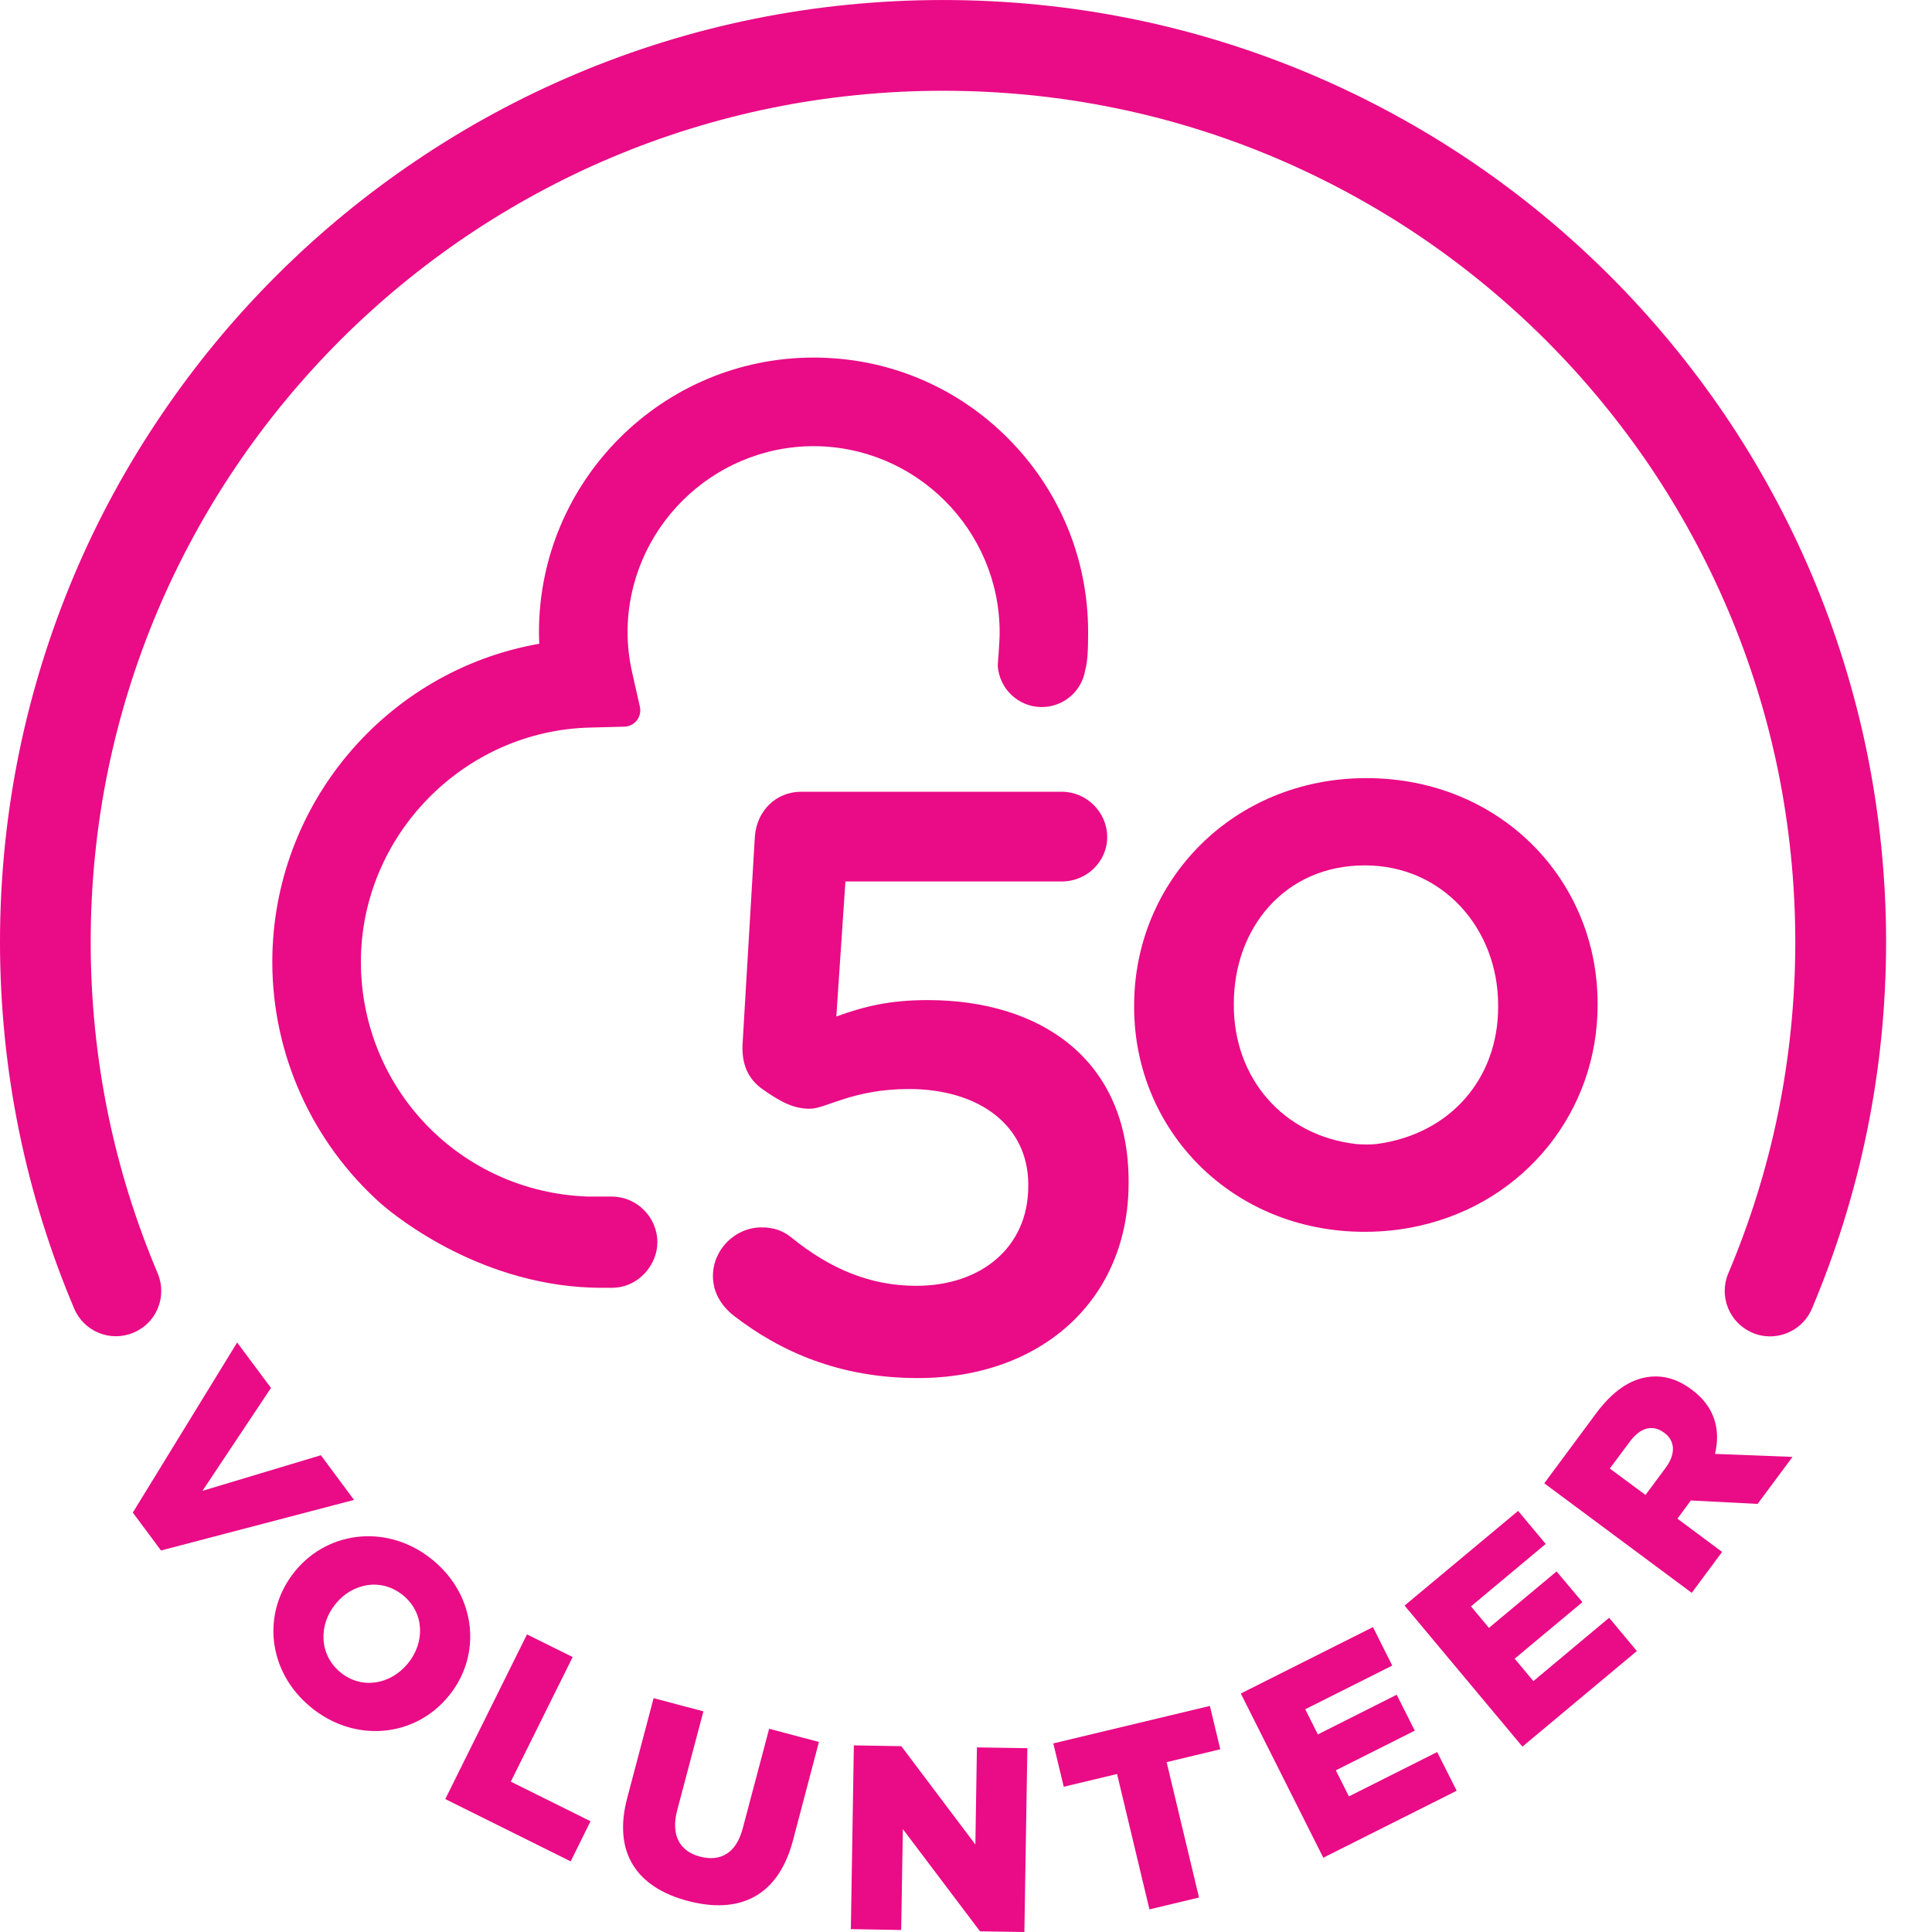 <svg xmlns="http://www.w3.org/2000/svg" version="1.1" viewBox="0 0 174.25 174.25" xml:space="preserve"><style type="text/css"> path,polygon{fill: #ea0b86;} </style><g transform="translate(-335.6 -211.22)"><polygon points="353.86 345.68 364.54 342.47 367.53 346.5 350.12 351.06 347.58 347.64 356.99 332.3 360.04 336.4"/><path d="m362.22 352.92 0.03-0.04c3.03-3.67 8.45-4.21 12.39-0.95 3.95 3.25 4.44 8.61 1.41 12.28l-0.03 0.03c-3.03 3.68-8.44 4.21-12.39 0.95-3.95-3.24-4.44-8.59-1.41-12.27m10.13 8.37 0.03-0.03c1.54-1.86 1.54-4.54-0.42-6.15s-4.55-1.11-6.07 0.74l-0.03 0.04c-1.52 1.84-1.51 4.55 0.44 6.16 1.94 1.59 4.53 1.08 6.05-0.76"/><polygon points="381.67 371.91 388.86 375.48 387.07 379.1 375.76 373.48 383.13 358.63 387.25 360.67"/><path d="m392.17 373.38 2.38-9 4.49 1.19-2.36 8.91c-0.61 2.31 0.27 3.72 2.05 4.19 1.81 0.48 3.25-0.27 3.85-2.51l2.39-9.02 4.49 1.19-2.34 8.88c-1.36 5.15-4.92 6.66-9.48 5.46-4.54-1.2-6.79-4.28-5.47-9.29"/><polygon points="423.57 377.58 423.71 368.82 428.26 368.89 427.99 385.47 423.99 385.41 417.03 376.19 416.88 385.29 412.34 385.21 412.61 368.64 416.89 368.71"/><polygon points="430.6 368.46 444.72 365.08 445.66 368.99 440.82 370.15 443.74 382.36 439.27 383.43 436.35 371.22 431.54 372.37"/><polygon points="461.17 361.44 453.32 365.38 454.46 367.65 461.57 364.07 463.2 367.31 456.08 370.89 457.26 373.24 465.22 369.24 466.98 372.73 454.95 378.77 447.51 363.96 459.43 357.97"/><polygon points="475.01 350.47 468.27 356.1 469.89 358.04 475.99 352.95 478.32 355.72 472.21 360.82 473.9 362.84 480.73 357.13 483.23 360.13 472.91 368.75 462.28 356.03 472.52 347.49"/><path d="m474.88 345 4.67-6.3c1.51-2.04 3.08-3.05 4.64-3.28 1.36-0.2 2.66 0.14 3.97 1.12l0.04 0.03c2.06 1.52 2.6 3.61 2.08 5.78l6.99 0.27-3.15 4.24-6.02-0.31-1.21 1.64 4.03 3-2.74 3.69zm10.95-1.4c0.92-1.24 0.86-2.43-0.12-3.15l-0.03-0.02c-1.07-0.79-2.18-0.41-3.08 0.81l-1.81 2.43 3.22 2.38z"/><path d="m495.24 331.75c-0.53 0-1.07-0.1-1.59-0.33-2.08-0.88-3.05-3.28-2.17-5.36 1.96-4.63 3.47-9.48 4.48-14.4 1.03-5.06 1.56-10.27 1.56-15.48s-0.53-10.42-1.56-15.48c-1.01-4.93-2.52-9.78-4.48-14.4-1.93-4.55-4.31-8.94-7.08-13.04-2.75-4.06-5.91-7.89-9.39-11.37-3.48-3.47-7.31-6.63-11.38-9.38-4.11-2.77-8.51-5.15-13.06-7.08-4.64-1.96-9.49-3.47-14.42-4.47-10.12-2.07-20.86-2.07-30.99 0-4.93 1.01-9.79 2.51-14.42 4.47-4.55 1.92-8.95 4.31-13.06 7.08-4.07 2.75-7.9 5.9-11.38 9.38s-6.64 7.3-9.39 11.37c-2.78 4.11-5.16 8.49-7.09 13.04-1.96 4.63-3.47 9.48-4.48 14.4-1.04 5.06-1.56 10.27-1.56 15.48s0.52 10.42 1.56 15.48c1.01 4.93 2.52 9.77 4.48 14.4 0.88 2.08-0.09 4.48-2.17 5.35-2.08 0.89-4.48-0.09-5.36-2.17-2.17-5.12-3.84-10.49-4.96-15.95-1.15-5.6-1.73-11.36-1.73-17.12s0.58-11.52 1.73-17.12c1.12-5.45 2.79-10.82 4.96-15.96 2.13-5.04 4.77-9.89 7.85-14.43 3.04-4.5 6.53-8.73 10.38-12.57 3.85-3.85 8.08-7.33 12.59-10.37 4.54-3.07 9.41-5.71 14.44-7.83 5.13-2.17 10.51-3.84 15.97-4.95 11.2-2.29 23.06-2.29 34.27 0 5.46 1.11 10.83 2.78 15.97 4.95 5.04 2.13 9.9 4.76 14.45 7.83 4.51 3.04 8.74 6.53 12.58 10.37 3.85 3.84 7.34 8.08 10.39 12.57 3.07 4.54 5.71 9.4 7.84 14.43 2.17 5.13 3.84 10.5 4.96 15.96 1.14 5.6 1.73 11.36 1.73 17.12s-0.58 11.52-1.73 17.12c-1.12 5.46-2.79 10.83-4.96 15.96-0.67 1.57-2.19 2.5-3.78 2.5"/><path d="m408.99 251.46c9.23 0.02 16.75 7.55 16.77 16.77 0 0.92-0.16 2.79-0.16 2.81-0.01 0.07-0.01 0.15-0.01 0.22 0.13 2.09 1.87 3.73 3.96 3.73 1.97 0 3.63-1.43 3.93-3.35 0.21-0.71 0.26-1.81 0.26-3.41 0-6.6-2.57-12.8-7.23-17.48-4.67-4.69-10.89-7.28-17.53-7.28-13.65 0-24.76 11.11-24.77 24.76 0 0.35 0.01 0.7 0.03 1.05-13.82 2.42-24.08 14.52-24.08 28.7 0 8.31 3.57 16.25 9.8 21.8 1.46 1.27 9.3 7.59 19.94 7.59h0.86c2.47 0 4.13-2.12 4.13-4.1 0-2.28-1.86-4.13-4.13-4.13h-2.13c-11.47-0.39-20.46-9.69-20.48-21.16 0-11.4 9.28-20.88 20.69-21.14l3.07-0.08c0.44-0.01 0.86-0.22 1.13-0.57s0.37-0.8 0.27-1.24l-0.68-3.01c-0.29-1.27-0.43-2.52-0.43-3.72 0.03-9.22 7.56-16.75 16.79-16.76"/><path d="m401.76 329.87c-1.11-0.89-1.86-2.08-1.86-3.57 0-2.38 2-4.38 4.38-4.38 1.11 0 1.93 0.3 2.67 0.89 3.56 2.9 7.2 4.38 11.29 4.38 5.87 0 10.1-3.49 10.1-8.98v-0.15c0-5.35-4.46-8.62-10.77-8.62-5.05 0-7.5 1.78-8.91 1.78s-2.53-0.52-4.31-1.78c-1.34-0.96-1.85-2.3-1.78-4.01l1.11-18.72c0.15-2.37 1.93-4.08 4.16-4.08h23.54c2.23 0 4.08 1.86 4.08 4.08 0 2.23-1.86 4.01-4.08 4.01h-19.53l-0.82 12.18c2.45-0.89 4.75-1.48 8.24-1.48 10.17 0 18.12 5.35 18.12 16.34v0.15c0 10.54-7.87 17.6-19.01 17.6-7.04 0-12.39-2.37-16.62-5.64"/><path d="m458.83 281.4c-12.03 0-20.94 9.28-20.94 20.5v0.15c0 11.14 8.84 20.27 20.79 20.27 1.73 0 3.39-0.19 4.97-0.55 9.49-2.14 16.04-10.33 16.04-19.88v-0.15c0.01-11.2-8.83-20.34-20.86-20.34m-0.85 33.01c-6.66-0.73-11.1-5.96-11.1-12.51v-0.15c0-6.83 4.6-12.48 11.81-12.48 7.05 0 12.03 5.72 12.03 12.62v0.15c0 6.47-4.33 11.48-10.96 12.36-0.45 0.06-1.34 0.05-1.78 0.01z"/></g></svg>
